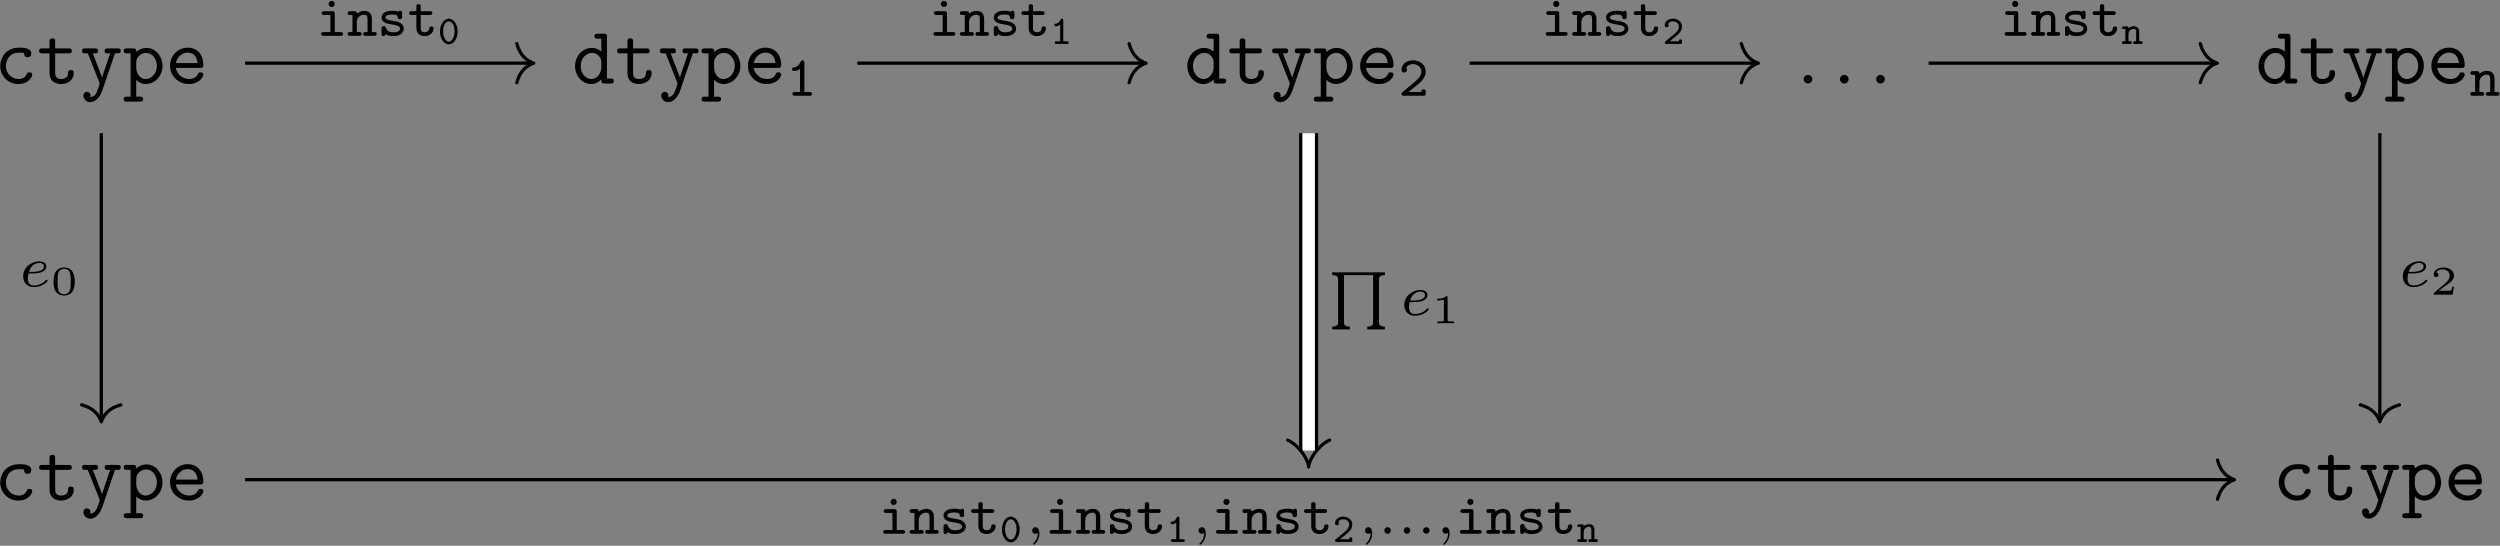 <?xml version="1.0" encoding="UTF-8"?>
<svg xmlns="http://www.w3.org/2000/svg" xmlns:xlink="http://www.w3.org/1999/xlink" width="2199pt" height="480pt" viewBox="0 0 2199 480" version="1.1"><rect x="0" y="0" width="2199" height="480" fill="#808080" stroke="none"/><!--latexit:AAAJDXjarVVbbBtVGj7HU0ib0tppuZRC6ZC4LWzS1nGcNgm3nkns1HFsxx7f42DG
M8fjiefizJyJL8HSPCC0D4v2ZSUEK7FL0ErLCrEXLXtD4mG1IIQQWtruTWh3BUgg
xD7xtkJInLFDN3QjLQ/7jyz/t/P/33+ZM9WmqlgkELgGPcy+m24eGi74N7FpKYZe
9AumWFeolPETo1nwG9V1LBLrCIBP/rDi8yb4GO5gCe04vbv/QMY0DOLAn/ruPXjL
qdNn7rv/W+MTZ8+dn37gwUsLS7FUurT6qIBr61qT2Fm/bqvq1UOHvb7j/nyCP9fA
HatE/3eS5PyiKljWiyNHjt562+13HLvT8TiMs8+5ybnZGXL2Owec4RfvuvvEPSfZ
e0fHnIPOLc5hx+uMOMedu5wTzj0OW6gKFlYVHWdFQzXMjGZIOEsUouJC08SCVlXx
mibIulJTRIHQcjOSQDAtqyqIDdk0bF2adw+WLMM2RZzBbTIGduhqYNIbnAplE3x6
kSsn+L4j3xREHAmw9AE+6By6cuHizGxpUIYuaLgwYLGV3zmwPTNXSPDJfr0+zxXv
Qw8/UqQNsIip6LLjW6EBENfvc9wmAsXL9y0voHn33EC4GvZGFi9Hr8sUDCKUq9oE
W84R507naMX3UVkyRFvDOukjWJ1ukrUtwSSKqOLecNm2MIXeEGS8SlkXqrW21W9a
jz1FNRJbM0z60wnb1+4+sSVoltXRqtRTE0jdutHmKveyrdqkNrO2pehNClQXB4lq
tsoSgyWdJmYlxaRtUTuUEURToVhZsS6Ygkjocn4tC1Ea3bOi1Bt2l2k5sfJ83Ln1
+aRzm3Msl+AjFPU1PpP15vKFIpV5pYtps2oRVZAtKidotWOX7huM1edzbnfuyMUN
XRAN2v3y2k6E7fIcFSuP0e4uKKK7LILZ2a64yqpY8R3Z1XRpMIdtaW5P/dglbpDr
iuytK+7eE4UiQL9vfPLY2PSUczcN2VBp2gW6jNuNOXfT9KlQZJKlD3AOufPeuBx1
TvYnO7Lv5Cm2TkjTmjt/3u2DKJ3rKGLdFnSrjvVzEj4/lghFZUmelZfkptxVUAFV
c4hr6UiVI512fKmEOJlrKpyUbaBEKxxHVZRrK2nETQZFSebWL6OlaaOIavkoVwsn
E8vNuF2LptMNtB7JbcTz1QwJcqkoynebxVbjQjXZDs2nSzhTmNTMNNcJzRhyiE/m
tVJ0gSvmwijcCU6uCEKGbNgXN2LclF3t5BQZLc9f3lhQDdsmYWVJjY7XZC3Wmdc2
jPRGsrtuoIyellGy2BKr0x21kUXdmFqPlFpxvC5HQ5rRyqJANBZDqKRmF/nFlJzk
uGhCQXEJcYtx1ELzSoDLyK1WuFufbsyuXLBmU8t8PNIMlbIzbR2Fio3JTDwkT+VC
skRmg6X1mZnNeTG1ONs15OxmImLIKNbWwhF9CZ1dDqHEeuxCSjnbRZl22MpzRiy1
Ea/zqF5IdZIyl8zh+Xiq0xkPLKelgNJCzbCMuFhKS/ObXDeenW0vKLgaiK4EMOat
TH28mObsqIyGy1UsK/rWYJC9Vfqy2ZrO0k1/SBVMGU+YRqsv1W0Zrw2XCdkS3Xel
x5YFk9pWpQl2FFcCo2fWvtKYVOP6KbpFKoHe6Br7v+g06/pLbtzKZG/POJNunN1+
wb39gq7fLmjlpmlILA07OsGmFblO+qZ+KFUyiLVnEP3GZPoN5QbdJOU9umFSoh5b
u+pnJ3YVcZ3vVYITAwS7VDTvGTfxN6PT7FaP/f/Q6W84op1i/5uGy1iXvloiep1s
tiq+o9e/If+5v17YrMyB/WAEHAd+cD8IgosgCpZBCvCgBXrgCfAd8DR4DvwY/AS8
BF4GPwO/AL8EvwK/Ab8DfwBvgDfBW+Bt8A74I7gCroE/g7+C98HH4F/gM/A5PAAP
QxaOwxB8ACKYgFmYh0X4KFSgCbuwB5+E34ZPwafhM/BZ+AP4c/gKfA2+Dt+B78G/
w3/C9z1ved71XPX8yfMXz98873k+8Hzq+czzOeNhDjKHGC8zwhxjTjB+5gwzwcwy
DzKIyTFFRmdazOPME8xTzHeZ7zHfZ55jfsS8xLzMvML8mvkt8+rQP4Y+HPr34O71
wJ3veBt8jYa++BJx3Nqh-->
<defs>
<g>
<symbol overflow="visible" id="glyph0-0">
<path style="stroke:none;" d=""/>
</symbol>
<symbol overflow="visible" id="glyph0-1">
<path style="stroke:none;" d="M 33.422 -7.812 C 33.422 -9.828 31.344 -9.828 30.922 -9.828 C 29.766 -9.828 29.047 -9.688 28.547 -8.25 C 28.125 -7.312 26.75 -3.953 21.453 -3.953 C 15.344 -3.953 10.188 -8.969 10.188 -15.5 C 10.188 -18.938 12.188 -27.188 21.875 -27.188 C 23.391 -27.188 26.188 -27.188 26.188 -26.547 C 26.25 -24.031 27.625 -23.031 29.344 -23.031 C 31.062 -23.031 32.562 -24.25 32.562 -26.328 C 32.562 -31.562 25.109 -31.562 21.875 -31.562 C 9.547 -31.562 5.234 -21.812 5.234 -15.5 C 5.234 -6.891 11.984 0.438 21.016 0.438 C 30.984 0.438 33.422 -6.594 33.422 -7.812 Z M 33.422 -7.812 "/>
</symbol>
<symbol overflow="visible" id="glyph0-2">
<path style="stroke:none;" d="M 15.922 -26.547 L 27.688 -26.547 C 28.766 -26.547 30.562 -26.547 30.562 -28.688 C 30.562 -30.922 28.844 -30.922 27.688 -30.922 L 15.922 -30.922 L 15.922 -36.797 C 15.922 -38.156 15.922 -39.734 13.484 -39.734 C 10.969 -39.734 10.969 -38.234 10.969 -36.797 L 10.969 -30.922 L 4.734 -30.922 C 3.594 -30.922 1.797 -30.922 1.797 -28.688 C 1.797 -26.547 3.594 -26.547 4.656 -26.547 L 10.969 -26.547 L 10.969 -9.031 C 10.969 -2.156 15.859 0.438 21.094 0.438 C 26.391 0.438 32.203 -2.656 32.203 -9.031 C 32.203 -10.328 32.203 -11.844 29.703 -11.844 C 27.328 -11.844 27.266 -10.328 27.266 -9.109 C 27.188 -4.656 23.094 -3.953 21.453 -3.953 C 15.922 -3.953 15.922 -7.672 15.922 -9.469 Z M 15.922 -26.547 "/>
</symbol>
<symbol overflow="visible" id="glyph0-3">
<path style="stroke:none;" d="M 30.844 -26.547 L 33 -26.547 C 34.078 -26.547 35.875 -26.547 35.875 -28.688 C 35.875 -30.922 34.141 -30.922 33 -30.922 L 24.609 -30.922 C 23.531 -30.922 21.734 -30.922 21.734 -28.766 C 21.734 -26.547 23.453 -26.547 24.609 -26.547 L 26.609 -26.547 L 21.453 -11.266 C 20.516 -8.609 20.078 -7.312 19.578 -5.094 L 19.516 -5.094 C 19.156 -6.453 18.5 -7.969 18 -9.328 L 11.328 -26.547 L 13.125 -26.547 C 14.203 -26.547 16 -26.547 16 -28.688 C 16 -30.922 14.281 -30.922 13.125 -30.922 L 4.734 -30.922 C 3.594 -30.922 1.859 -30.922 1.859 -28.688 C 1.859 -26.547 3.656 -26.547 4.734 -26.547 L 6.953 -26.547 L 17.141 -0.938 C 17.438 -0.219 17.438 -0.078 17.438 0 C 17.438 0.141 15.641 6.031 14.703 7.812 C 12.625 11.766 10.047 11.906 8.969 11.984 C 8.969 11.906 9.328 11.328 9.328 10.406 C 9.328 8.609 8.031 7.312 6.234 7.312 C 4.297 7.312 3.078 8.609 3.078 10.469 C 3.078 13.484 5.531 16.359 9.031 16.359 C 16.219 16.359 19.438 6.891 19.734 6.094 Z M 30.844 -26.547 "/>
</symbol>
<symbol overflow="visible" id="glyph0-4">
<path style="stroke:none;" d="M 11.906 -18.938 C 11.906 -23.172 16.062 -26.969 20.594 -26.969 C 25.891 -26.969 30.062 -21.734 30.062 -15.5 C 30.062 -8.609 25.031 -3.953 20.016 -3.953 C 14.422 -3.953 11.906 -10.266 11.906 -13.703 Z M 11.906 -3.234 C 14.844 -0.219 17.938 0.438 20.234 0.438 C 28.047 0.438 35 -6.391 35 -15.5 C 35 -24.312 28.625 -31.344 21.016 -31.344 C 17.578 -31.344 14.344 -30.062 11.906 -27.828 C 11.906 -29.906 11.766 -30.922 9.031 -30.922 L 3.797 -30.922 C 2.656 -30.922 0.859 -30.922 0.859 -28.688 C 0.859 -26.547 2.719 -26.547 3.734 -26.547 L 6.953 -26.547 L 6.953 11.547 L 3.797 11.547 C 2.656 11.547 0.859 11.547 0.859 13.766 C 0.859 15.922 2.719 15.922 3.734 15.922 L 15.141 15.922 C 16.141 15.922 18 15.922 18 13.766 C 18 11.547 16.219 11.547 15.062 11.547 L 11.906 11.547 Z M 11.906 -3.234 "/>
</symbol>
<symbol overflow="visible" id="glyph0-5">
<path style="stroke:none;" d="M 30.422 -13.703 C 31.922 -13.703 33.281 -13.703 33.281 -16.359 C 33.281 -24.531 28.688 -31.562 19.375 -31.562 C 10.828 -31.562 3.953 -24.391 3.953 -15.562 C 3.953 -6.812 11.188 0.438 20.438 0.438 C 29.906 0.438 33.281 -6.031 33.281 -7.812 C 33.281 -9.828 31.203 -9.828 30.781 -9.828 C 29.484 -9.828 28.906 -9.609 28.406 -8.25 C 26.828 -4.594 22.953 -3.953 20.953 -3.953 C 15.562 -3.953 10.188 -7.531 9.031 -13.703 Z M 9.109 -18 C 10.109 -23.234 14.344 -27.188 19.375 -27.188 C 23.094 -27.188 27.547 -25.391 28.188 -18 Z M 9.109 -18 "/>
</symbol>
<symbol overflow="visible" id="glyph0-6">
<path style="stroke:none;" d="M 25.688 -3.594 C 25.688 -1 25.688 0 28.547 0 L 33.781 0 C 34.938 0 36.734 0 36.734 -2.219 C 36.734 -4.375 34.859 -4.375 33.859 -4.375 L 30.625 -4.375 L 30.625 -40.891 C 30.625 -43.109 30.203 -43.828 27.766 -43.828 L 22.531 -43.828 C 21.375 -43.828 19.578 -43.828 19.578 -41.609 C 19.578 -39.453 21.453 -39.453 22.453 -39.453 L 25.688 -39.453 L 25.688 -28.125 C 23.312 -30.203 20.375 -31.344 17.281 -31.344 C 9.469 -31.344 2.578 -24.531 2.578 -15.422 C 2.578 -6.531 9.031 0.438 16.641 0.438 C 20.656 0.438 23.672 -1.5 25.688 -3.594 Z M 25.688 -19.016 L 25.688 -13.922 C 25.688 -9.906 22.453 -3.953 16.922 -3.953 C 11.844 -3.953 7.531 -9.031 7.531 -15.422 C 7.531 -22.312 12.547 -26.969 17.578 -26.969 C 22.172 -26.969 25.688 -22.953 25.688 -19.016 Z M 25.688 -19.016 "/>
</symbol>
<symbol overflow="visible" id="glyph1-0">
<path style="stroke:none;" d=""/>
</symbol>
<symbol overflow="visible" id="glyph1-1">
<path style="stroke:none;" d="M 15.969 -29.031 C 15.969 -29.781 15.969 -31.188 14.312 -31.188 C 13.25 -31.188 12.953 -30.531 12.703 -30.031 C 10.5 -25.359 8.188 -25.156 6.625 -25.062 C 5.922 -25.016 5.172 -24.406 5.172 -23.406 C 5.172 -22.797 5.469 -21.75 6.984 -21.75 C 9.391 -21.75 11.5 -23.203 12.156 -23.75 L 12.156 -3.312 L 7.688 -3.312 C 6.938 -3.312 5.469 -3.312 5.469 -1.656 C 5.469 0 6.984 0 7.688 0 L 20.438 0 C 21.188 0 22.656 0 22.656 -1.656 C 22.656 -3.312 21.141 -3.312 20.438 -3.312 L 15.969 -3.312 Z M 15.969 -29.031 "/>
</symbol>
<symbol overflow="visible" id="glyph1-2">
<path style="stroke:none;" d="M 3.609 -3.266 C 2.969 -2.719 2.656 -2.453 2.656 -1.656 C 2.656 0 4.125 0 4.875 0 L 21.797 0 C 23.453 0 23.953 -0.406 23.953 -2.156 L 23.953 -3.516 C 23.953 -4.469 23.953 -5.672 22.047 -5.672 C 20.141 -5.672 20.141 -4.516 20.141 -3.312 L 8.938 -3.312 C 12.609 -6.422 16.625 -9.547 18.281 -11 C 21.141 -13.609 23.953 -16.875 23.953 -21.344 C 23.953 -27.266 18.938 -31.188 12.656 -31.188 C 6.734 -31.188 2.656 -27.312 2.656 -23.047 C 2.656 -20.891 4.375 -20.438 5.125 -20.438 C 6.172 -20.438 7.531 -21.25 7.531 -22.906 C 7.531 -23.5 7.281 -24.203 6.828 -24.609 C 7.688 -26.469 9.75 -27.875 12.453 -27.875 C 16.469 -27.875 20.141 -25.562 20.141 -21.344 C 20.141 -17.625 17.281 -14.656 14.219 -12.109 Z M 3.609 -3.266 "/>
</symbol>
<symbol overflow="visible" id="glyph1-3">
<path style="stroke:none;" d="M 21.844 -14.609 C 21.844 -19.641 19.328 -21.891 15.219 -21.891 C 11.5 -21.891 9.094 -19.891 8.594 -19.391 C 8.594 -20.891 8.438 -21.641 6.422 -21.641 L 2.719 -21.641 C 1.906 -21.641 0.547 -21.641 0.547 -19.984 C 0.547 -18.328 1.906 -18.328 2.719 -18.328 L 4.766 -18.328 L 4.766 -3.312 L 2.719 -3.312 C 1.906 -3.312 0.547 -3.312 0.547 -1.656 C 0.547 0 1.906 0 2.719 0 L 10.641 0 C 11.453 0 12.812 0 12.812 -1.656 C 12.812 -3.312 11.453 -3.312 10.641 -3.312 L 8.594 -3.312 L 8.594 -11.953 C 8.594 -16.766 12.453 -18.578 14.969 -18.578 C 17.281 -18.578 18.031 -17.469 18.031 -14.516 L 18.031 -3.312 L 16.375 -3.312 C 15.625 -3.312 14.219 -3.312 14.219 -1.656 C 14.219 0 15.625 0 16.375 0 L 23.906 0 C 24.703 0 26.062 0 26.062 -1.656 C 26.062 -3.312 24.703 -3.312 23.906 -3.312 L 21.844 -3.312 Z M 21.844 -14.609 "/>
</symbol>
<symbol overflow="visible" id="glyph1-4">
<path style="stroke:none;" d="M 15.875 -28.016 C 15.875 -29.531 14.656 -30.734 13.156 -30.734 C 11.656 -30.734 10.453 -29.531 10.453 -28.016 C 10.453 -26.516 11.656 -25.312 13.156 -25.312 C 14.656 -25.312 15.875 -26.516 15.875 -28.016 Z M 6.578 -21.641 C 5.828 -21.641 4.375 -21.641 4.375 -19.984 C 4.375 -18.328 5.875 -18.328 6.578 -18.328 L 12.047 -18.328 L 12.047 -3.312 L 6.172 -3.312 C 5.422 -3.312 3.969 -3.312 3.969 -1.656 C 3.969 0 5.469 0 6.172 0 L 20.938 0 C 21.641 0 23.156 0 23.156 -1.656 C 23.156 -3.312 21.641 -3.312 20.938 -3.312 L 15.875 -3.312 L 15.875 -19.484 C 15.875 -21.188 15.359 -21.641 13.703 -21.641 Z M 6.578 -21.641 "/>
</symbol>
<symbol overflow="visible" id="glyph1-5">
<path style="stroke:none;" d="M 21.75 -19.891 C 21.75 -20.641 21.75 -22.047 20.094 -22.047 C 18.938 -22.047 18.688 -21.438 18.531 -21.141 C 16.469 -22.047 14.469 -22.047 13.312 -22.047 C 4.766 -22.047 3.672 -17.828 3.672 -16.062 C 3.672 -11.406 8.938 -10.594 13.359 -9.891 C 16.062 -9.438 19.938 -8.844 19.938 -6.375 C 19.938 -4.562 18.031 -3.062 13.656 -3.062 C 10.547 -3.062 8.531 -4.125 7.484 -7.125 C 7.234 -7.938 7.031 -8.531 5.578 -8.531 C 3.672 -8.531 3.672 -7.281 3.672 -6.375 L 3.672 -1.906 C 3.672 -1.156 3.672 0.25 5.328 0.25 C 5.828 0.25 6.734 0.094 7.234 -1.406 C 9.797 0.25 12.609 0.25 13.609 0.25 C 22.141 0.25 23.25 -4.469 23.25 -6.328 C 23.25 -7.531 22.844 -9.344 20.938 -10.797 C 18.938 -12.297 16.969 -12.609 13.453 -13.203 C 10.047 -13.766 6.984 -14.266 6.984 -16.062 C 6.984 -17.078 8.188 -18.734 13.203 -18.734 C 17.734 -18.734 17.875 -17.125 17.922 -16.219 C 18.031 -14.609 19.281 -14.609 19.844 -14.609 C 21.75 -14.609 21.75 -15.812 21.75 -16.766 Z M 21.75 -19.891 "/>
</symbol>
<symbol overflow="visible" id="glyph1-6">
<path style="stroke:none;" d="M 11.453 -18.328 L 19.484 -18.328 C 20.234 -18.328 21.641 -18.328 21.641 -19.984 C 21.641 -21.641 20.234 -21.641 19.484 -21.641 L 11.453 -21.641 L 11.453 -25.656 C 11.453 -26.609 11.453 -27.828 9.547 -27.828 C 7.641 -27.828 7.641 -26.562 7.641 -25.656 L 7.641 -21.641 L 3.469 -21.641 C 2.719 -21.641 1.25 -21.641 1.25 -19.984 C 1.25 -18.328 2.656 -18.328 3.422 -18.328 L 7.641 -18.328 L 7.641 -6.875 C 7.641 -1.453 11.453 0.25 14.969 0.25 C 19.484 0.25 22.797 -2.906 22.797 -6.531 C 22.797 -8.234 21.344 -8.234 20.891 -8.234 C 19.578 -8.234 19.031 -7.734 18.984 -6.484 C 18.875 -4.422 17.078 -3.062 15.172 -3.062 C 11.453 -3.062 11.453 -5.828 11.453 -6.984 Z M 11.453 -18.328 "/>
</symbol>
<symbol overflow="visible" id="glyph2-0">
<path style="stroke:none;" d=""/>
</symbol>
<symbol overflow="visible" id="glyph2-1">
<path style="stroke:none;" d="M 13.766 -3.797 C 13.766 -5.875 12.047 -7.609 9.969 -7.609 C 7.891 -7.609 6.172 -5.875 6.172 -3.797 C 6.172 -1.719 7.891 0 9.969 0 C 12.047 0 13.766 -1.719 13.766 -3.797 Z M 13.766 -3.797 "/>
</symbol>
<symbol overflow="visible" id="glyph3-0">
<path style="stroke:none;" d=""/>
</symbol>
<symbol overflow="visible" id="glyph3-1">
<path style="stroke:none;" d="M 11.25 -11.453 C 12.656 -11.453 16.625 -11.547 19.328 -12.5 C 23.047 -13.812 23.75 -16.219 23.75 -17.734 C 23.75 -20.484 20.984 -22.141 17.531 -22.141 C 11.5 -22.141 3.359 -17.531 3.359 -8.938 C 3.359 -3.859 6.531 0.5 12.406 0.5 C 20.891 0.5 24.859 -4.469 24.859 -5.172 C 24.859 -5.469 24.406 -6.031 24 -6.031 C 23.703 -6.031 23.609 -5.922 23.203 -5.531 C 19.281 -0.906 13.406 -0.906 12.5 -0.906 C 9.484 -0.906 7.484 -2.906 7.484 -6.984 C 7.484 -7.688 7.484 -8.688 8.078 -11.453 Z M 8.484 -12.859 C 10.547 -20.141 16.125 -20.734 17.531 -20.734 C 19.734 -20.734 21.594 -19.641 21.594 -17.734 C 21.594 -12.859 13.109 -12.859 10.953 -12.859 Z M 8.484 -12.859 "/>
</symbol>
<symbol overflow="visible" id="glyph3-2">
<path style="stroke:none;" d="M 10.594 -0.797 C 10.594 1.953 10.094 5.172 6.672 8.391 C 6.484 8.594 6.328 8.734 6.328 8.984 C 6.328 9.344 6.734 9.688 7.031 9.688 C 7.734 9.688 12 5.672 12 -0.297 C 12 -3.422 10.797 -5.781 8.484 -5.781 C 6.828 -5.781 5.625 -4.469 5.625 -2.906 C 5.625 -1.312 6.781 0 8.531 0 C 9.75 0 10.547 -0.797 10.594 -0.797 Z M 10.594 -0.797 "/>
</symbol>
<symbol overflow="visible" id="glyph3-3">
<path style="stroke:none;" d="M 11.406 -2.859 C 11.406 -4.672 9.891 -5.781 8.531 -5.781 C 6.875 -5.781 5.625 -4.422 5.625 -2.906 C 5.625 -1.109 7.125 0 8.484 0 C 10.141 0 11.406 -1.359 11.406 -2.859 Z M 11.406 -2.859 "/>
</symbol>
<symbol overflow="visible" id="glyph4-0">
<path style="stroke:none;" d=""/>
</symbol>
<symbol overflow="visible" id="glyph4-1">
<path style="stroke:none;" d="M 21.547 -11.469 C 21.547 -14.062 21.547 -23.875 12.188 -23.875 C 2.828 -23.875 2.828 -14.062 2.828 -11.469 C 2.828 -8.859 2.828 0.781 12.188 0.781 C 21.547 0.781 21.547 -8.859 21.547 -11.469 Z M 12.188 -0.391 C 10.859 -0.391 7.859 -0.859 6.953 -4.484 C 6.453 -6.422 6.422 -8.969 6.422 -11.906 C 6.422 -14.562 6.422 -17.031 7 -19.078 C 7.891 -22.094 10.656 -22.703 12.188 -22.703 C 14.844 -22.703 16.75 -21.344 17.469 -18.828 C 17.969 -17 17.969 -14.016 17.969 -11.906 C 17.969 -9.469 17.969 -6.562 17.422 -4.406 C 16.5 -0.938 13.625 -0.391 12.188 -0.391 Z M 12.188 -0.391 "/>
</symbol>
<symbol overflow="visible" id="glyph4-2">
<path style="stroke:none;" d="M 14.266 -22.812 C 14.266 -23.875 14.172 -23.875 12.984 -23.875 C 10.438 -21.594 6.453 -21.594 5.734 -21.594 L 5.125 -21.594 L 5.125 -20.016 L 5.734 -20.016 C 6.562 -20.016 8.891 -20.109 10.969 -21.016 L 10.969 -3.078 C 10.969 -1.969 10.969 -1.578 7.172 -1.578 L 5.375 -1.578 L 5.375 0 C 7.344 -0.141 10.547 -0.141 12.625 -0.141 C 14.703 -0.141 17.891 -0.141 19.859 0 L 19.859 -1.578 L 18.078 -1.578 C 14.266 -1.578 14.266 -1.969 14.266 -3.078 Z M 14.266 -22.812 "/>
</symbol>
<symbol overflow="visible" id="glyph4-3">
<path style="stroke:none;" d="M 21.125 -6.922 L 19.609 -6.922 C 19.5 -6.234 19.156 -4.016 18.578 -3.656 C 18.281 -3.438 15.281 -3.438 14.734 -3.438 L 7.703 -3.438 C 10.078 -5.203 12.734 -7.203 14.875 -8.641 C 18.109 -10.859 21.125 -12.938 21.125 -16.75 C 21.125 -21.344 16.781 -23.875 11.656 -23.875 C 6.812 -23.875 3.266 -21.078 3.266 -17.578 C 3.266 -15.703 4.844 -15.391 5.344 -15.391 C 6.312 -15.391 7.453 -16.031 7.453 -17.5 C 7.453 -18.797 6.531 -19.5 5.422 -19.609 C 6.422 -21.234 8.5 -22.297 10.906 -22.297 C 14.375 -22.297 17.281 -20.219 17.281 -16.703 C 17.281 -13.703 15.203 -11.406 12.438 -9.078 L 3.688 -1.656 C 3.328 -1.328 3.297 -1.328 3.266 -1.078 L 3.266 0 L 19.938 0 Z M 21.125 -6.922 "/>
</symbol>
<symbol overflow="visible" id="glyph5-0">
<path style="stroke:none;" d=""/>
</symbol>
<symbol overflow="visible" id="glyph5-1">
<path style="stroke:none;" d="M 17.281 -10.938 C 17.281 -17.578 13.562 -22.266 9.5 -22.266 C 5.422 -22.266 1.719 -17.5 1.719 -10.969 C 1.719 -4.344 5.453 0.359 9.5 0.359 C 13.594 0.359 17.281 -4.406 17.281 -10.938 Z M 9.5 -2.016 C 6.703 -2.016 4.453 -6.172 4.453 -11.328 C 4.453 -16.422 6.891 -19.906 9.5 -19.906 C 12.125 -19.906 14.562 -16.453 14.562 -11.328 C 14.562 -6.172 12.266 -2.016 9.5 -2.016 Z M 9.5 -2.016 "/>
</symbol>
<symbol overflow="visible" id="glyph5-2">
<path style="stroke:none;" d="M 11.406 -20.734 C 11.406 -21.266 11.406 -22.266 10.219 -22.266 C 9.469 -22.266 9.25 -21.797 9.078 -21.438 C 7.5 -18.109 5.844 -17.969 4.734 -17.891 C 4.234 -17.859 3.688 -17.422 3.688 -16.703 C 3.688 -16.281 3.906 -15.531 4.984 -15.531 C 6.703 -15.531 8.219 -16.562 8.672 -16.969 L 8.672 -2.359 L 5.484 -2.359 C 4.953 -2.359 3.906 -2.359 3.906 -1.188 C 3.906 0 4.984 0 5.484 0 L 14.594 0 C 15.125 0 16.172 0 16.172 -1.188 C 16.172 -2.359 15.094 -2.359 14.594 -2.359 L 11.406 -2.359 Z M 11.406 -20.734 "/>
</symbol>
<symbol overflow="visible" id="glyph5-3">
<path style="stroke:none;" d="M 2.578 -2.328 C 2.109 -1.938 1.906 -1.75 1.906 -1.188 C 1.906 0 2.938 0 3.484 0 L 15.562 0 C 16.75 0 17.109 -0.281 17.109 -1.547 L 17.109 -2.516 C 17.109 -3.188 17.109 -4.047 15.75 -4.047 C 14.375 -4.047 14.375 -3.234 14.375 -2.359 L 6.391 -2.359 C 9 -4.594 11.875 -6.812 13.047 -7.859 C 15.094 -9.719 17.109 -12.047 17.109 -15.234 C 17.109 -19.469 13.516 -22.266 9.031 -22.266 C 4.812 -22.266 1.906 -19.5 1.906 -16.453 C 1.906 -14.922 3.125 -14.594 3.656 -14.594 C 4.406 -14.594 5.375 -15.172 5.375 -16.359 C 5.375 -16.781 5.203 -17.281 4.875 -17.578 C 5.484 -18.891 6.953 -19.906 8.891 -19.906 C 11.766 -19.906 14.375 -18.25 14.375 -15.234 C 14.375 -12.594 12.328 -10.469 10.141 -8.641 Z M 2.578 -2.328 "/>
</symbol>
<symbol overflow="visible" id="glyph5-4">
<path style="stroke:none;" d="M 15.594 -10.438 C 15.594 -14.016 13.812 -15.641 10.859 -15.641 C 8.219 -15.641 6.484 -14.203 6.125 -13.844 C 6.125 -14.922 6.031 -15.453 4.594 -15.453 L 1.938 -15.453 C 1.359 -15.453 0.391 -15.453 0.391 -14.266 C 0.391 -13.094 1.359 -13.094 1.938 -13.094 L 3.406 -13.094 L 3.406 -2.359 L 1.938 -2.359 C 1.359 -2.359 0.391 -2.359 0.391 -1.188 C 0.391 0 1.359 0 1.938 0 L 7.609 0 C 8.172 0 9.141 0 9.141 -1.188 C 9.141 -2.359 8.172 -2.359 7.609 -2.359 L 6.125 -2.359 L 6.125 -8.531 C 6.125 -11.984 8.891 -13.266 10.688 -13.266 C 12.328 -13.266 12.875 -12.484 12.875 -10.359 L 12.875 -2.359 L 11.688 -2.359 C 11.156 -2.359 10.141 -2.359 10.141 -1.188 C 10.141 0 11.156 0 11.688 0 L 17.062 0 C 17.641 0 18.609 0 18.609 -1.188 C 18.609 -2.359 17.641 -2.359 17.062 -2.359 L 15.594 -2.359 Z M 15.594 -10.438 "/>
</symbol>
<symbol overflow="visible" id="glyph6-0">
<path style="stroke:none;" d=""/>
</symbol>
<symbol overflow="visible" id="glyph6-1">
<path style="stroke:none;" d="M 45 6.422 C 45 4.922 45 2.453 50.172 2.453 L 50.172 0 L 3.859 0 L 3.859 2.453 C 9.047 2.453 9.047 4.922 9.047 6.422 L 9.047 43.797 C 9.047 45.297 9.047 47.766 3.859 47.766 L 3.859 50.219 L 19.391 50.219 L 19.391 47.766 C 14.219 47.766 14.219 45.297 14.219 43.797 L 14.219 2.453 L 39.828 2.453 L 39.828 43.797 C 39.828 45.297 39.828 47.766 34.656 47.766 L 34.656 50.219 L 50.172 50.219 L 50.172 47.766 C 45 47.766 45 45.297 45 43.797 Z M 45 6.422 "/>
</symbol>
</g>
</defs>
<g id="surface1">
<g style="fill:rgb(0%,0%,0%);fill-opacity:1;">
  <use xlink:href="#glyph0-1" x="-5.042" y="73.473"/>
  <use xlink:href="#glyph0-2" x="32.617" y="73.473"/>
  <use xlink:href="#glyph0-3" x="70.276" y="73.473"/>
  <use xlink:href="#glyph0-4" x="107.934" y="73.473"/>
  <use xlink:href="#glyph0-5" x="145.593" y="73.473"/>
</g>
<g style="fill:rgb(0%,0%,0%);fill-opacity:1;">
  <use xlink:href="#glyph0-6" x="503.25" y="73.473"/>
  <use xlink:href="#glyph0-2" x="540.908" y="73.473"/>
  <use xlink:href="#glyph0-3" x="578.567" y="73.473"/>
  <use xlink:href="#glyph0-4" x="616.225" y="73.473"/>
  <use xlink:href="#glyph0-5" x="653.884" y="73.473"/>
</g>
<g style="fill:rgb(0%,0%,0%);fill-opacity:1;">
  <use xlink:href="#glyph1-1" x="691.544" y="84.237"/>
</g>
<g style="fill:rgb(0%,0%,0%);fill-opacity:1;">
  <use xlink:href="#glyph0-6" x="1041.802" y="73.473"/>
  <use xlink:href="#glyph0-2" x="1079.461" y="73.473"/>
  <use xlink:href="#glyph0-3" x="1117.12" y="73.473"/>
  <use xlink:href="#glyph0-4" x="1154.778" y="73.473"/>
  <use xlink:href="#glyph0-5" x="1192.437" y="73.473"/>
</g>
<g style="fill:rgb(0%,0%,0%);fill-opacity:1;">
  <use xlink:href="#glyph1-2" x="1230.097" y="84.237"/>
</g>
<g style="fill:rgb(0%,0%,0%);fill-opacity:1;">
  <use xlink:href="#glyph2-1" x="1580.362" y="73.473"/>
  <use xlink:href="#glyph2-1" x="1612.268" y="73.473"/>
</g>
<g style="fill:rgb(0%,0%,0%);fill-opacity:1;">
  <use xlink:href="#glyph2-1" x="1644.102" y="73.473"/>
</g>
<g style="fill:rgb(0%,0%,0%);fill-opacity:1;">
  <use xlink:href="#glyph0-6" x="1984.045" y="73.473"/>
  <use xlink:href="#glyph0-2" x="2021.703" y="73.473"/>
  <use xlink:href="#glyph0-3" x="2059.362" y="73.473"/>
  <use xlink:href="#glyph0-4" x="2097.021" y="73.473"/>
  <use xlink:href="#glyph0-5" x="2134.679" y="73.473"/>
</g>
<g style="fill:rgb(0%,0%,0%);fill-opacity:1;">
  <use xlink:href="#glyph1-3" x="2172.339" y="84.237"/>
</g>
<g style="fill:rgb(0%,0%,0%);fill-opacity:1;">
  <use xlink:href="#glyph0-1" x="-5.042" y="439.859"/>
  <use xlink:href="#glyph0-2" x="32.617" y="439.859"/>
  <use xlink:href="#glyph0-3" x="70.276" y="439.859"/>
  <use xlink:href="#glyph0-4" x="107.934" y="439.859"/>
  <use xlink:href="#glyph0-5" x="145.593" y="439.859"/>
</g>
<g style="fill:rgb(0%,0%,0%);fill-opacity:1;">
  <use xlink:href="#glyph0-1" x="1999.179" y="439.859"/>
  <use xlink:href="#glyph0-2" x="2036.838" y="439.859"/>
  <use xlink:href="#glyph0-3" x="2074.496" y="439.859"/>
  <use xlink:href="#glyph0-4" x="2112.155" y="439.859"/>
  <use xlink:href="#glyph0-5" x="2149.814" y="439.859"/>
</g>
<path style="fill:none;stroke-width:0.398;stroke-linecap:butt;stroke-linejoin:miter;stroke:rgb(0%,0%,0%);stroke-opacity:1;stroke-miterlimit:10;" d="M -140.235 17.447 L -140.235 -17.622 " transform="matrix(7.2,0,0,-7.2,1098.776,242.723)"/>
<path style="fill:none;stroke-width:0.398;stroke-linecap:round;stroke-linejoin:round;stroke:rgb(0%,0%,0%);stroke-opacity:1;stroke-miterlimit:10;" d="M -2.072 2.391 C -1.694 0.956 -0.85 0.279 -0 0 C -0.85 -0.279 -1.694 -0.956 -2.072 -2.391 " transform="matrix(0,7.2,7.2,0,89.088,371.035)"/>
<g style="fill:rgb(0%,0%,0%);fill-opacity:1;">
  <use xlink:href="#glyph3-1" x="17.012" y="252.004"/>
</g>
<g style="fill:rgb(0%,0%,0%);fill-opacity:1;">
  <use xlink:href="#glyph4-1" x="44.228" y="259.182"/>
</g>
<path style="fill:none;stroke-width:0.398;stroke-linecap:butt;stroke-linejoin:miter;stroke:rgb(0%,0%,0%);stroke-opacity:1;stroke-miterlimit:10;" d="M -122.67 25.997 L -87.601 25.997 " transform="matrix(7.2,0,0,-7.2,1098.776,242.723)"/>
<path style="fill:none;stroke-width:0.398;stroke-linecap:round;stroke-linejoin:round;stroke:rgb(0%,0%,0%);stroke-opacity:1;stroke-miterlimit:10;" d="M -2.072 2.391 C -1.694 0.957 -0.85 0.279 -0 0 C -0.85 -0.279 -1.694 -0.956 -2.072 -2.391 " transform="matrix(7.2,0,0,-7.2,469.486,55.543)"/>
<g style="fill:rgb(0%,0%,0%);fill-opacity:1;">
  <use xlink:href="#glyph1-4" x="278.581" y="31.497"/>
  <use xlink:href="#glyph1-3" x="305.258" y="31.497"/>
  <use xlink:href="#glyph1-5" x="331.935" y="31.497"/>
  <use xlink:href="#glyph1-6" x="358.613" y="31.497"/>
</g>
<g style="fill:rgb(0%,0%,0%);fill-opacity:1;">
  <use xlink:href="#glyph5-1" x="385.278" y="38.668"/>
</g>
<path style="fill:none;stroke-width:0.398;stroke-linecap:butt;stroke-linejoin:miter;stroke:rgb(0%,0%,0%);stroke-opacity:1;stroke-miterlimit:10;" d="M -47.869 25.997 L -12.8 25.997 " transform="matrix(7.2,0,0,-7.2,1098.776,242.723)"/>
<path style="fill:none;stroke-width:0.398;stroke-linecap:round;stroke-linejoin:round;stroke:rgb(0%,0%,0%);stroke-opacity:1;stroke-miterlimit:10;" d="M -2.072 2.391 C -1.693 0.957 -0.85 0.279 -0 0 C -0.85 -0.279 -1.693 -0.956 -2.072 -2.391 " transform="matrix(7.2,0,0,-7.2,1008.048,55.543)"/>
<g style="fill:rgb(0%,0%,0%);fill-opacity:1;">
  <use xlink:href="#glyph1-4" x="817.134" y="31.497"/>
  <use xlink:href="#glyph1-3" x="843.811" y="31.497"/>
  <use xlink:href="#glyph1-5" x="870.488" y="31.497"/>
  <use xlink:href="#glyph1-6" x="897.165" y="31.497"/>
</g>
<g style="fill:rgb(0%,0%,0%);fill-opacity:1;">
  <use xlink:href="#glyph5-2" x="923.838" y="38.668"/>
</g>
<path style="fill:none;stroke-width:0.398;stroke-linecap:butt;stroke-linejoin:miter;stroke:rgb(0%,0%,0%);stroke-opacity:1;stroke-miterlimit:10;" d="M 26.931 25.997 L 62 25.997 " transform="matrix(7.2,0,0,-7.2,1098.776,242.723)"/>
<path style="fill:none;stroke-width:0.398;stroke-linecap:round;stroke-linejoin:round;stroke:rgb(0%,0%,0%);stroke-opacity:1;stroke-miterlimit:10;" d="M -2.072 2.391 C -1.694 0.957 -0.85 0.279 0 0 C -0.85 -0.279 -1.694 -0.956 -2.072 -2.391 " transform="matrix(7.2,0,0,-7.2,1546.609,55.543)"/>
<g style="fill:rgb(0%,0%,0%);fill-opacity:1;">
  <use xlink:href="#glyph1-4" x="1355.686" y="31.497"/>
  <use xlink:href="#glyph1-3" x="1382.364" y="31.497"/>
  <use xlink:href="#glyph1-5" x="1409.041" y="31.497"/>
  <use xlink:href="#glyph1-6" x="1435.718" y="31.497"/>
</g>
<g style="fill:rgb(0%,0%,0%);fill-opacity:1;">
  <use xlink:href="#glyph5-3" x="1462.39" y="38.668"/>
</g>
<path style="fill:none;stroke-width:2.329;stroke-linecap:butt;stroke-linejoin:miter;stroke:rgb(0%,0%,0%);stroke-opacity:1;stroke-miterlimit:10;" d="M 7.264 17.447 L 7.264 -21.348 " transform="matrix(7.2,0,0,-7.2,1098.776,242.723)"/>
<path style="fill:none;stroke-width:1.532;stroke-linecap:butt;stroke-linejoin:miter;stroke:rgb(100%,100%,100%);stroke-opacity:1;stroke-miterlimit:10;" d="M 7.264 17.447 L 7.264 -21.348 " transform="matrix(7.2,0,0,-7.2,1098.776,242.723)"/>
<path style="fill:none;stroke-width:0.398;stroke-linecap:round;stroke-linejoin:round;stroke:rgb(0%,0%,0%);stroke-opacity:1;stroke-miterlimit:10;" d="M -1.293 2.558 C -0.666 1.206 1.023 0.048 1.988 -0 C 1.023 -0.048 -0.666 -1.206 -1.293 -2.558 " transform="matrix(0,7.2,7.2,0,1151.08,396.43)"/>
<g style="fill:rgb(0%,0%,0%);fill-opacity:1;">
  <use xlink:href="#glyph6-1" x="1167.961" y="239.534"/>
</g>
<g style="fill:rgb(0%,0%,0%);fill-opacity:1;">
  <use xlink:href="#glyph3-1" x="1231.854" y="277.19"/>
</g>
<g style="fill:rgb(0%,0%,0%);fill-opacity:1;">
  <use xlink:href="#glyph4-2" x="1259.07" y="284.361"/>
</g>
<path style="fill:none;stroke-width:0.398;stroke-linecap:butt;stroke-linejoin:miter;stroke:rgb(0%,0%,0%);stroke-opacity:1;stroke-miterlimit:10;" d="M 82.999 25.997 L 118.068 25.997 " transform="matrix(7.2,0,0,-7.2,1098.776,242.723)"/>
<path style="fill:none;stroke-width:0.398;stroke-linecap:round;stroke-linejoin:round;stroke:rgb(0%,0%,0%);stroke-opacity:1;stroke-miterlimit:10;" d="M -2.072 2.391 C -1.694 0.957 -0.85 0.279 -0 0 C -0.85 -0.279 -1.694 -0.956 -2.072 -2.391 " transform="matrix(7.2,0,0,-7.2,1950.301,55.543)"/>
<g style="fill:rgb(0%,0%,0%);fill-opacity:1;">
  <use xlink:href="#glyph1-4" x="1759.376" y="31.497"/>
  <use xlink:href="#glyph1-3" x="1786.053" y="31.497"/>
  <use xlink:href="#glyph1-5" x="1812.731" y="31.497"/>
  <use xlink:href="#glyph1-6" x="1839.408" y="31.497"/>
</g>
<g style="fill:rgb(0%,0%,0%);fill-opacity:1;">
  <use xlink:href="#glyph5-4" x="1866.073" y="38.668"/>
</g>
<path style="fill:none;stroke-width:0.398;stroke-linecap:butt;stroke-linejoin:miter;stroke:rgb(0%,0%,0%);stroke-opacity:1;stroke-miterlimit:10;" d="M 138.133 17.447 L 138.133 -17.622 " transform="matrix(7.2,0,0,-7.2,1098.776,242.723)"/>
<path style="fill:none;stroke-width:0.398;stroke-linecap:round;stroke-linejoin:round;stroke:rgb(0%,0%,0%);stroke-opacity:1;stroke-miterlimit:10;" d="M -2.072 2.391 C -1.694 0.956 -0.85 0.279 -0 -0 C -0.85 -0.279 -1.694 -0.956 -2.072 -2.391 " transform="matrix(0,7.2,7.2,0,2093.333,371.035)"/>
<g style="fill:rgb(0%,0%,0%);fill-opacity:1;">
  <use xlink:href="#glyph3-1" x="2110.196" y="252.004"/>
</g>
<g style="fill:rgb(0%,0%,0%);fill-opacity:1;">
  <use xlink:href="#glyph4-3" x="2137.412" y="259.182"/>
</g>
<path style="fill:none;stroke-width:0.398;stroke-linecap:butt;stroke-linejoin:miter;stroke:rgb(0%,0%,0%);stroke-opacity:1;stroke-miterlimit:10;" d="M -122.67 -24.89 L 120.169 -24.89 " transform="matrix(7.2,0,0,-7.2,1098.776,242.723)"/>
<path style="fill:none;stroke-width:0.398;stroke-linecap:round;stroke-linejoin:round;stroke:rgb(0%,0%,0%);stroke-opacity:1;stroke-miterlimit:10;" d="M -2.072 2.391 C -1.694 0.956 -0.85 0.279 0 -0 C -0.85 -0.279 -1.694 -0.956 -2.072 -2.391 " transform="matrix(7.2,0,0,-7.2,1965.432,421.932)"/>
<g style="fill:rgb(0%,0%,0%);fill-opacity:1;">
  <use xlink:href="#glyph1-4" x="772.904" y="469.487"/>
  <use xlink:href="#glyph1-3" x="799.581" y="469.487"/>
  <use xlink:href="#glyph1-5" x="826.259" y="469.487"/>
  <use xlink:href="#glyph1-6" x="852.936" y="469.487"/>
</g>
<g style="fill:rgb(0%,0%,0%);fill-opacity:1;">
  <use xlink:href="#glyph5-1" x="879.601" y="476.658"/>
</g>
<g style="fill:rgb(0%,0%,0%);fill-opacity:1;">
  <use xlink:href="#glyph3-2" x="902.245" y="469.487"/>
</g>
<g style="fill:rgb(0%,0%,0%);fill-opacity:1;">
  <use xlink:href="#glyph1-4" x="919.28" y="469.487"/>
  <use xlink:href="#glyph1-3" x="945.957" y="469.487"/>
  <use xlink:href="#glyph1-5" x="972.635" y="469.487"/>
  <use xlink:href="#glyph1-6" x="999.312" y="469.487"/>
</g>
<g style="fill:rgb(0%,0%,0%);fill-opacity:1;">
  <use xlink:href="#glyph5-2" x="1025.984" y="476.658"/>
</g>
<g style="fill:rgb(0%,0%,0%);fill-opacity:1;">
  <use xlink:href="#glyph3-2" x="1048.621" y="469.487"/>
</g>
<g style="fill:rgb(0%,0%,0%);fill-opacity:1;">
  <use xlink:href="#glyph1-4" x="1065.656" y="469.487"/>
  <use xlink:href="#glyph1-3" x="1092.333" y="469.487"/>
  <use xlink:href="#glyph1-5" x="1119.011" y="469.487"/>
  <use xlink:href="#glyph1-6" x="1145.688" y="469.487"/>
</g>
<g style="fill:rgb(0%,0%,0%);fill-opacity:1;">
  <use xlink:href="#glyph5-3" x="1172.36" y="476.658"/>
</g>
<g style="fill:rgb(0%,0%,0%);fill-opacity:1;">
  <use xlink:href="#glyph3-2" x="1194.997" y="469.487"/>
  <use xlink:href="#glyph3-3" x="1212.034" y="469.487"/>
  <use xlink:href="#glyph3-3" x="1229.07" y="469.487"/>
  <use xlink:href="#glyph3-3" x="1246.107" y="469.487"/>
  <use xlink:href="#glyph3-2" x="1263.144" y="469.487"/>
</g>
<g style="fill:rgb(0%,0%,0%);fill-opacity:1;">
  <use xlink:href="#glyph1-4" x="1280.18" y="469.487"/>
  <use xlink:href="#glyph1-3" x="1306.857" y="469.487"/>
  <use xlink:href="#glyph1-5" x="1333.535" y="469.487"/>
  <use xlink:href="#glyph1-6" x="1360.212" y="469.487"/>
</g>
<g style="fill:rgb(0%,0%,0%);fill-opacity:1;">
  <use xlink:href="#glyph5-4" x="1386.884" y="476.658"/>
</g>
</g>
</svg>

